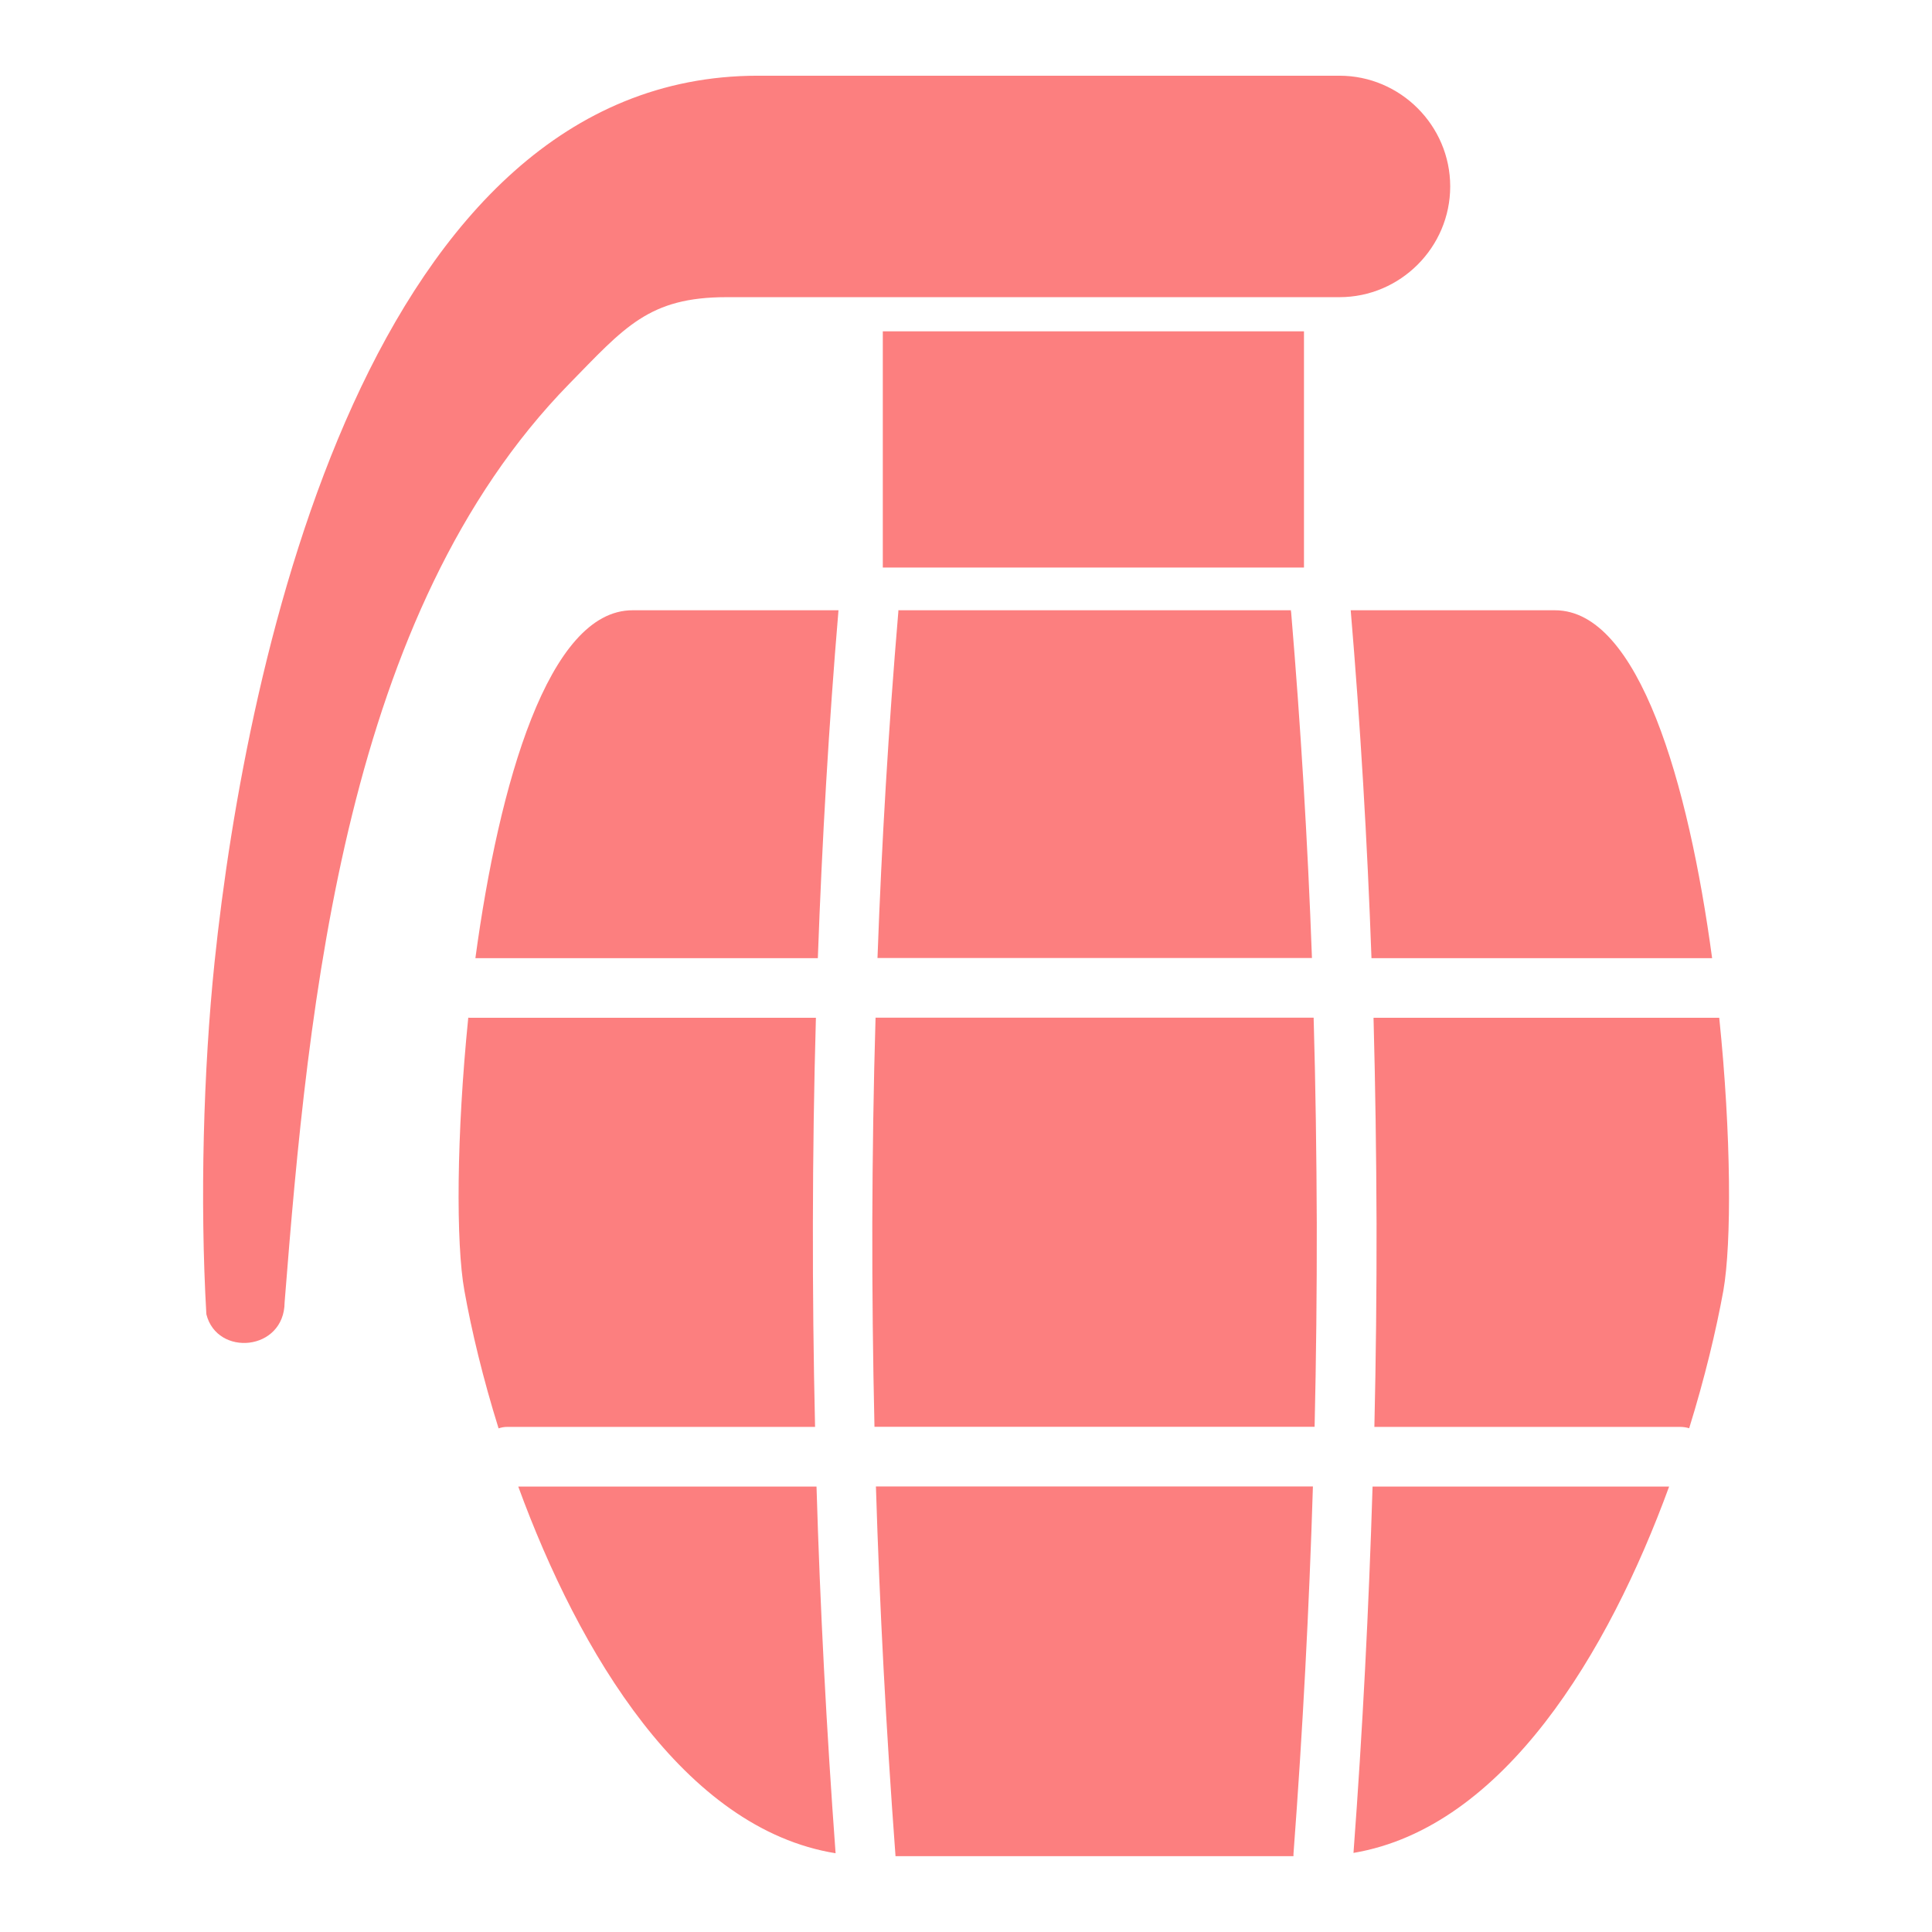 <?xml version="1.0" encoding="UTF-8" standalone="no"?>
<svg
   version="1.1"
   id="Layer_1"
   x="0px"
   y="0px"
   viewBox="0 0 16 16"
   xml:space="preserve"
   sodipodi:docname="Grenade3D.svg"
   width="16"
   height="16"
   inkscape:version="1.4 (86a8ad7, 2024-10-11)"
   xmlns:inkscape="http://www.inkscape.org/namespaces/inkscape"
   xmlns:sodipodi="http://sodipodi.sourceforge.net/DTD/sodipodi-0.dtd"
   xmlns="http://www.w3.org/2000/svg"
   xmlns:svg="http://www.w3.org/2000/svg"><defs
     id="defs1" /><sodipodi:namedview
     id="namedview1"
     pagecolor="#505050"
     bordercolor="#ffffff"
     borderopacity="1"
     inkscape:showpageshadow="0"
     inkscape:pageopacity="0"
     inkscape:pagecheckerboard="1"
     inkscape:deskcolor="#505050"
     showgrid="false"
     inkscape:zoom="52.158333"
     inkscape:cx="6.4035788"
     inkscape:cy="7.1992331"
     inkscape:window-width="2560"
     inkscape:window-height="1351"
     inkscape:window-x="2391"
     inkscape:window-y="-9"
     inkscape:window-maximized="1"
     inkscape:current-layer="g1" /><style
     type="text/css"
     id="style1">.st0{fill-rule:evenodd;clip-rule:evenodd;}</style><g
     id="g1"
     inkscape:label="Grenade"><path
       class="st0"
       d="M 4.712,3.181 C 5.173,2.71 5.372,2.461 6.017,2.461 h 5.076 c 0.504,0 0.917,-0.413 0.917,-0.917 v 0 c 0,-0.504 -0.413,-0.917 -0.917,-0.917 H 6.275 C 3.073,0.629 2.041,5.433 1.777,7.967 1.684,8.861 1.655,9.948 1.709,10.884 1.797,11.238 2.354,11.19 2.357,10.786 2.555,8.268 2.864,5.073 4.712,3.181 Z m 6.175,8.635 c 0.013,-0.566 0.019,-1.128 0.018,-1.687 -0.002,-0.569 -0.01,-1.136 -0.026,-1.701 H 7.251 C 7.234,8.993 7.226,9.559 7.224,10.129 c -0.001,0.559 0.005,1.121 0.018,1.687 z M 5.238,5.054 H 6.944 C 6.864,6.002 6.808,6.963 6.773,7.935 H 3.937 C 4.133,6.488 4.543,5.054 5.238,5.054 Z m 2.202,0 h 1.618 1.633 c 0,0.007 0,0.013 0.002,0.02 0.079,0.945 0.137,1.899 0.172,2.86 H 7.267 c 0.035,-0.961 0.092,-1.915 0.172,-2.86 0.001,-0.007 0.001,-0.014 0.001,-0.02 z m 3.746,0 h 1.692 c 0.695,0 1.106,1.434 1.301,2.881 h -2.821 c -0.035,-0.973 -0.092,-1.933 -0.172,-2.881 z m 3.052,3.375 c 0.1,0.969 0.103,1.87 0.034,2.26 -0.06,0.33 -0.154,0.723 -0.283,1.139 -0.023,-0.007 -0.048,-0.011 -0.074,-0.011 h -2.533 c 0.013,-0.564 0.019,-1.127 0.018,-1.687 -0.002,-0.571 -0.01,-1.137 -0.025,-1.701 h 2.847 c 0.005,0 0.011,0 0.017,0 z M 13.823,12.311 c -0.502,1.373 -1.368,2.824 -2.614,3.034 0.076,-1.019 0.127,-2.03 0.158,-3.034 z m -3.111,3.061 H 9.058 7.416 c 0,-0.006 0,-0.012 -0.001,-0.018 -0.076,-1.025 -0.13,-2.04 -0.161,-3.044 h 3.619 c -0.031,1.004 -0.084,2.018 -0.161,3.044 0,0.006 0,0.012 0,0.018 z M 6.921,15.348 C 5.667,15.146 4.796,13.689 4.292,12.311 h 2.47 c 0.03,1.005 0.083,2.018 0.158,3.037 z M 4.129,11.829 C 3.999,11.413 3.905,11.019 3.846,10.689 3.775,10.299 3.78,9.398 3.878,8.428 c 0.008,0.001 0.018,0.001 0.028,0.001 h 2.851 c -0.016,0.563 -0.024,1.13 -0.025,1.701 -0.001,0.56 0.005,1.122 0.018,1.687 H 4.207 c -0.028,-0.001 -0.054,0.004 -0.078,0.012 z M 7.311,2.744 H 10.799 V 4.7 H 7.311 Z"
       id="path1"
       style="stroke-width:0.12;stroke:none;fill:#fc7f7f;fill-opacity:1"
       inkscape:label="Grenade3D" /></g></svg>
